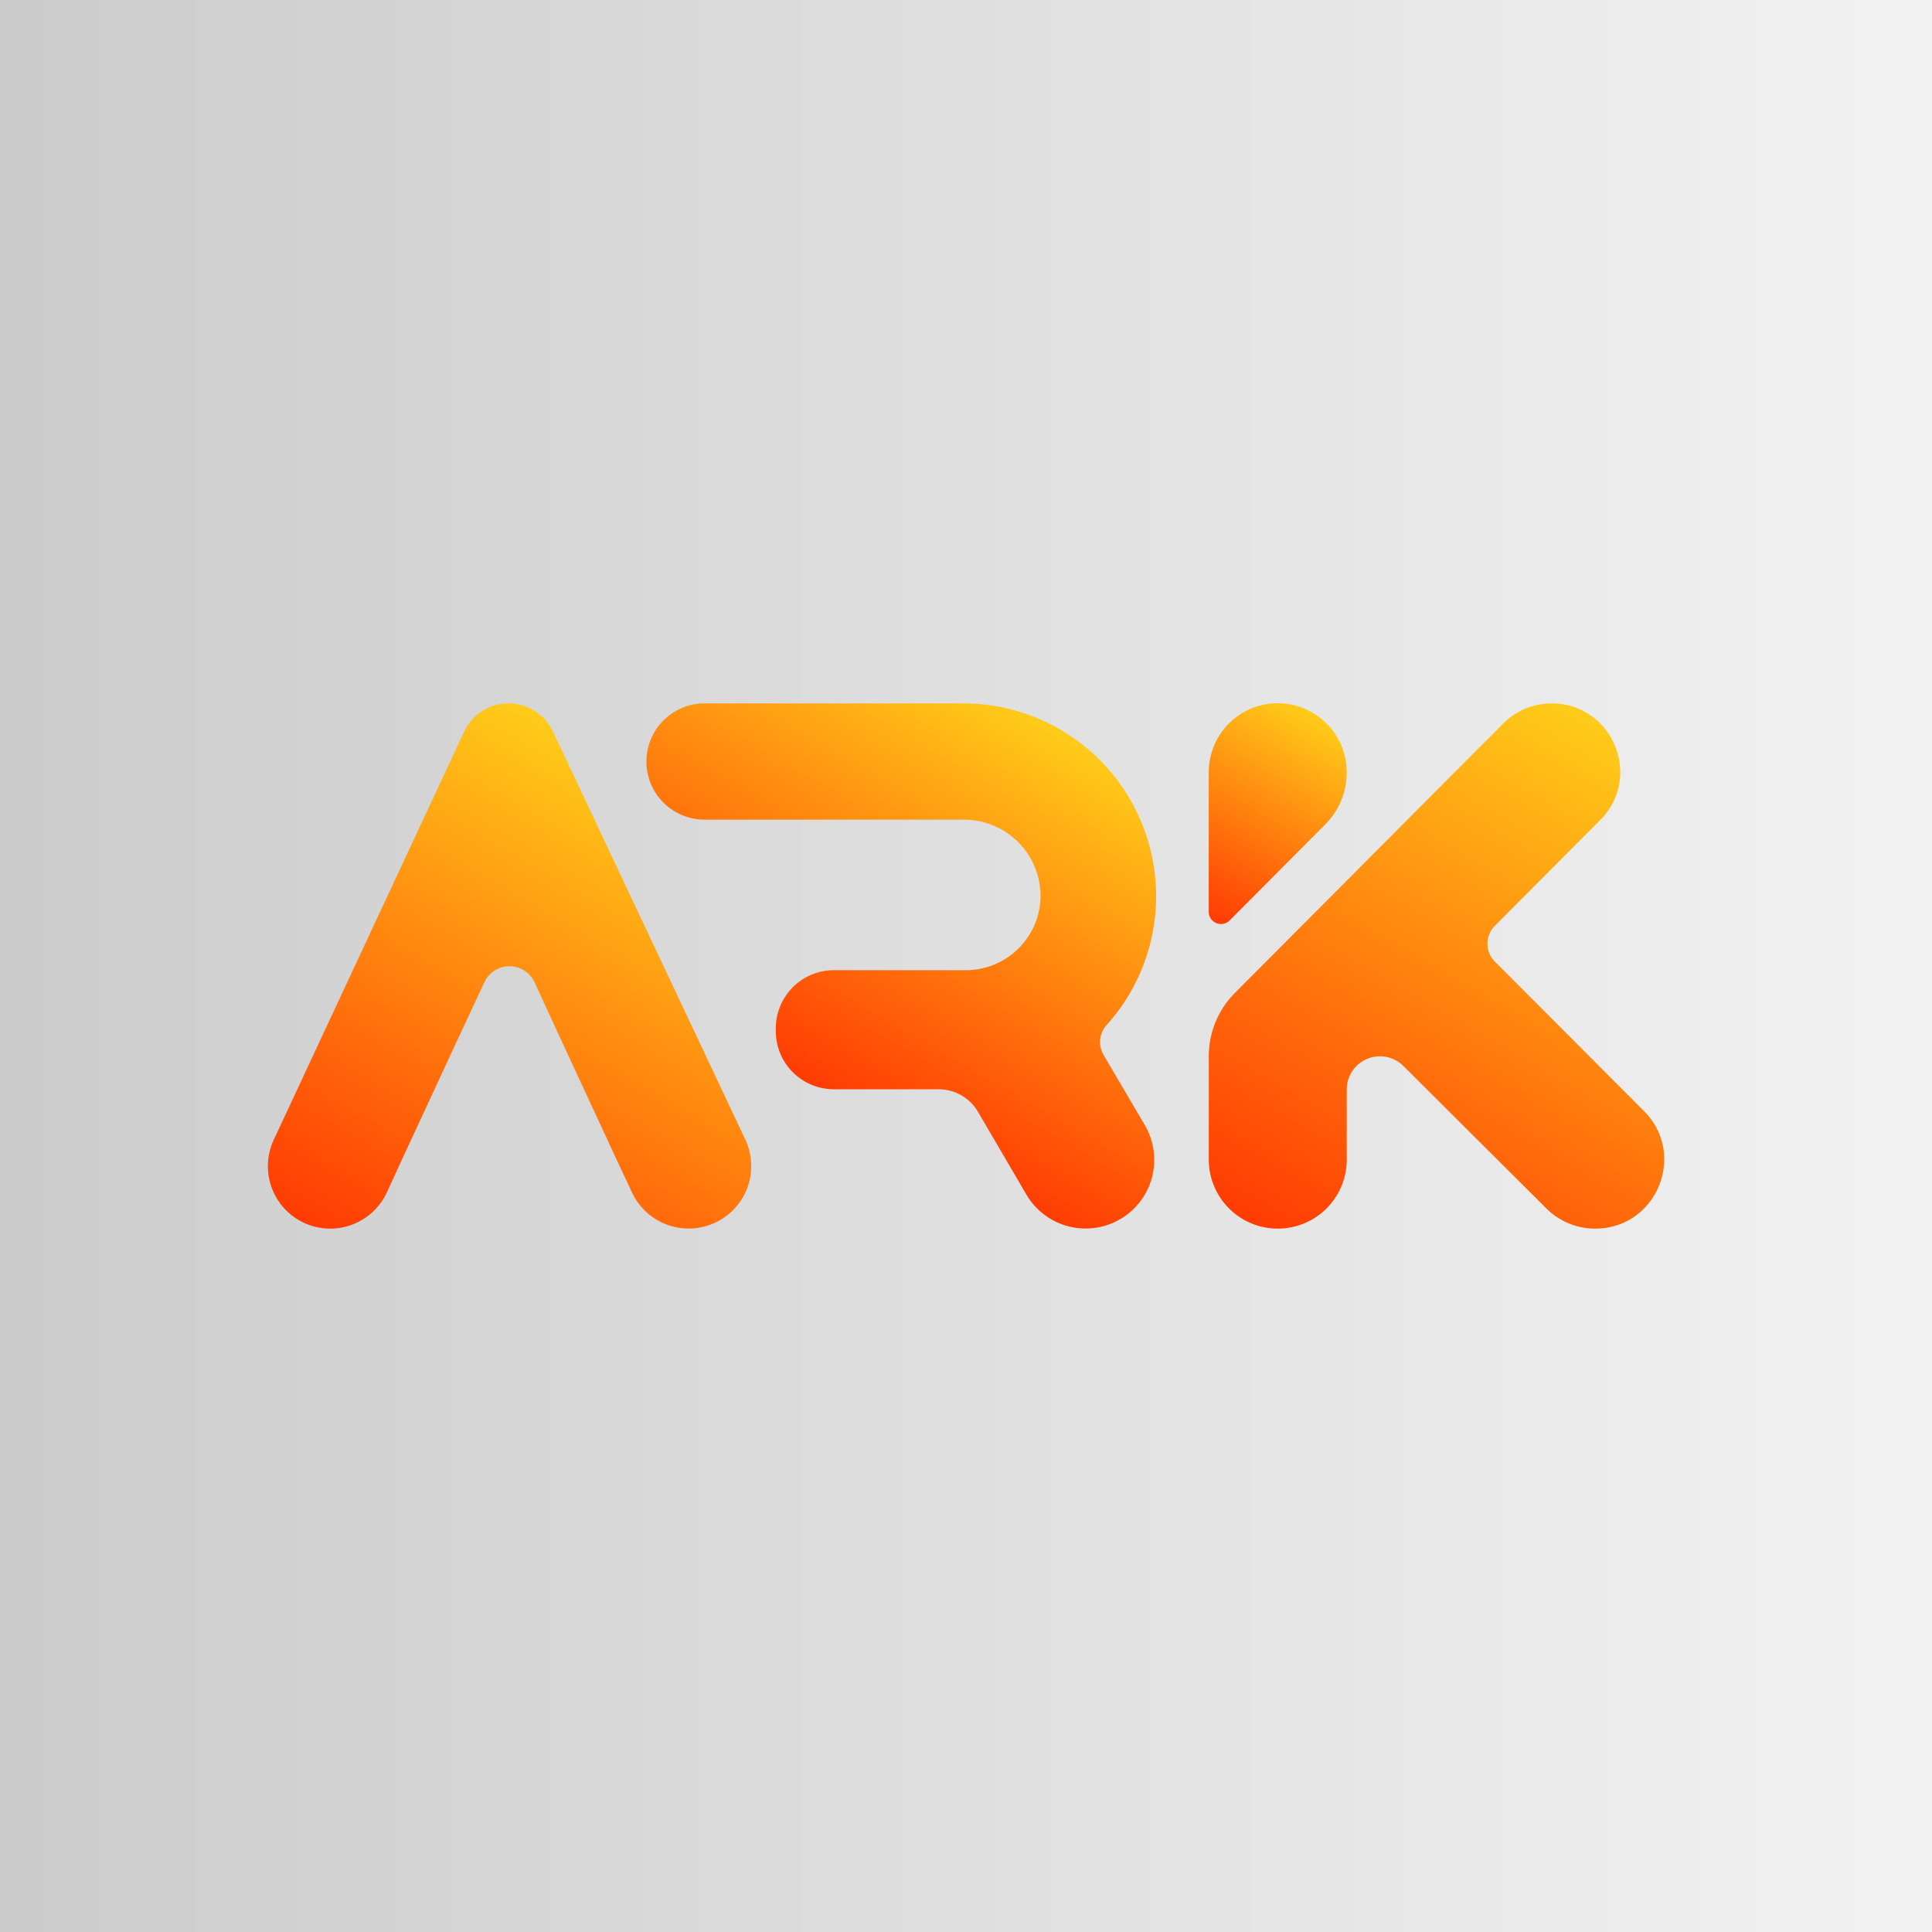 <svg xmlns="http://www.w3.org/2000/svg" xmlns:xlink="http://www.w3.org/1999/xlink" viewBox="0 0 512 512"><rect x="0" y="0" width="512" height="512" fill="#333333" stroke="none"/><defs><linearGradient id="linear-gradient" y1="256" x2="512" y2="256" gradientUnits="userSpaceOnUse"><stop offset="0.01" stop-color="#ccc"/><stop offset="1" stop-color="#f2f2f2"/></linearGradient><linearGradient id="linear-gradient-2" x1="184.45" y1="213.07" x2="110.38" y2="341.37" gradientUnits="userSpaceOnUse"><stop offset="0" stop-color="#ffcc19"/><stop offset="1" stop-color="#ff3b04"/></linearGradient><linearGradient id="linear-gradient-3" x1="275.84" y1="190.45" x2="218.58" y2="289.64" xlink:href="#linear-gradient-2"/><linearGradient id="linear-gradient-4" x1="435.64" y1="197.65" x2="354.76" y2="337.75" xlink:href="#linear-gradient-2"/><linearGradient id="linear-gradient-5" x1="347.83" y1="188.89" x2="317.3" y2="241.77" xlink:href="#linear-gradient-2"/></defs><title>Ark-Builder-Icon-Only-02</title><g id="Layer_2" data-name="Layer 2"><rect width="512" height="512" style="fill:url(#linear-gradient)"/></g><g id="Layer_1" data-name="Layer 1"><path d="M146.54,193.86a13,13,0,0,0-23.52,0L72.54,302.07a16.54,16.54,0,0,0,15,23.53h0a16.55,16.55,0,0,0,15-9.64l3.92-8.55,14.3-30.81,7.6-16.29a7.33,7.33,0,0,1,13.3,0l7.49,16.26,14.29,30.81,4.07,8.68a16.53,16.53,0,0,0,15,9.51h0a16.54,16.54,0,0,0,15-23.58Z" style="fill:url(#linear-gradient-2)"/><path d="M292.45,279.55a6.7,6.7,0,0,1,.78-7.86,51.07,51.07,0,0,0-38.08-85.28H186.71a15.4,15.4,0,0,0-15.4,15.4h0a15.41,15.41,0,0,0,15.4,15.41h68.61A20.29,20.29,0,0,1,275.75,237a19.81,19.81,0,0,1-20,20.11H221a15.39,15.39,0,0,0-15.4,15.4v.74A15.4,15.4,0,0,0,221,288.67h27.73a12.09,12.09,0,0,1,10.46,6L272,316.57a18.19,18.19,0,0,0,15.71,9h0a18.19,18.19,0,0,0,15.7-27.36Z" style="fill:url(#linear-gradient-3)"/><path d="M422.72,325.6h0a18.29,18.29,0,0,1-12.9-5.33L371.91,282.5a8.81,8.81,0,0,0-12.5.07h0a8.82,8.82,0,0,0-2.51,6.16v18.59a18.28,18.28,0,0,1-18.28,18.28h0a18.29,18.29,0,0,1-18.28-18.28V279.91a23.81,23.81,0,0,1,6.95-16.81l29.62-29.74,41.45-41.62a18.14,18.14,0,0,1,12.85-5.33h0c16.14,0,24.24,19.5,12.84,30.93l-27.89,28a6.72,6.72,0,0,0,0,9.5l39.51,39.6C447.15,305.93,439,325.6,422.72,325.6Z" style="fill:url(#linear-gradient-4)"/><path d="M356.9,204.69h0a19.54,19.54,0,0,1-5.71,13.81l-25.33,25.43a3.24,3.24,0,0,1-5.53-2.28v-37a18.29,18.29,0,0,1,18.29-18.29h0A18.29,18.29,0,0,1,356.9,204.69Z" style="fill:url(#linear-gradient-5)"/></g></svg>